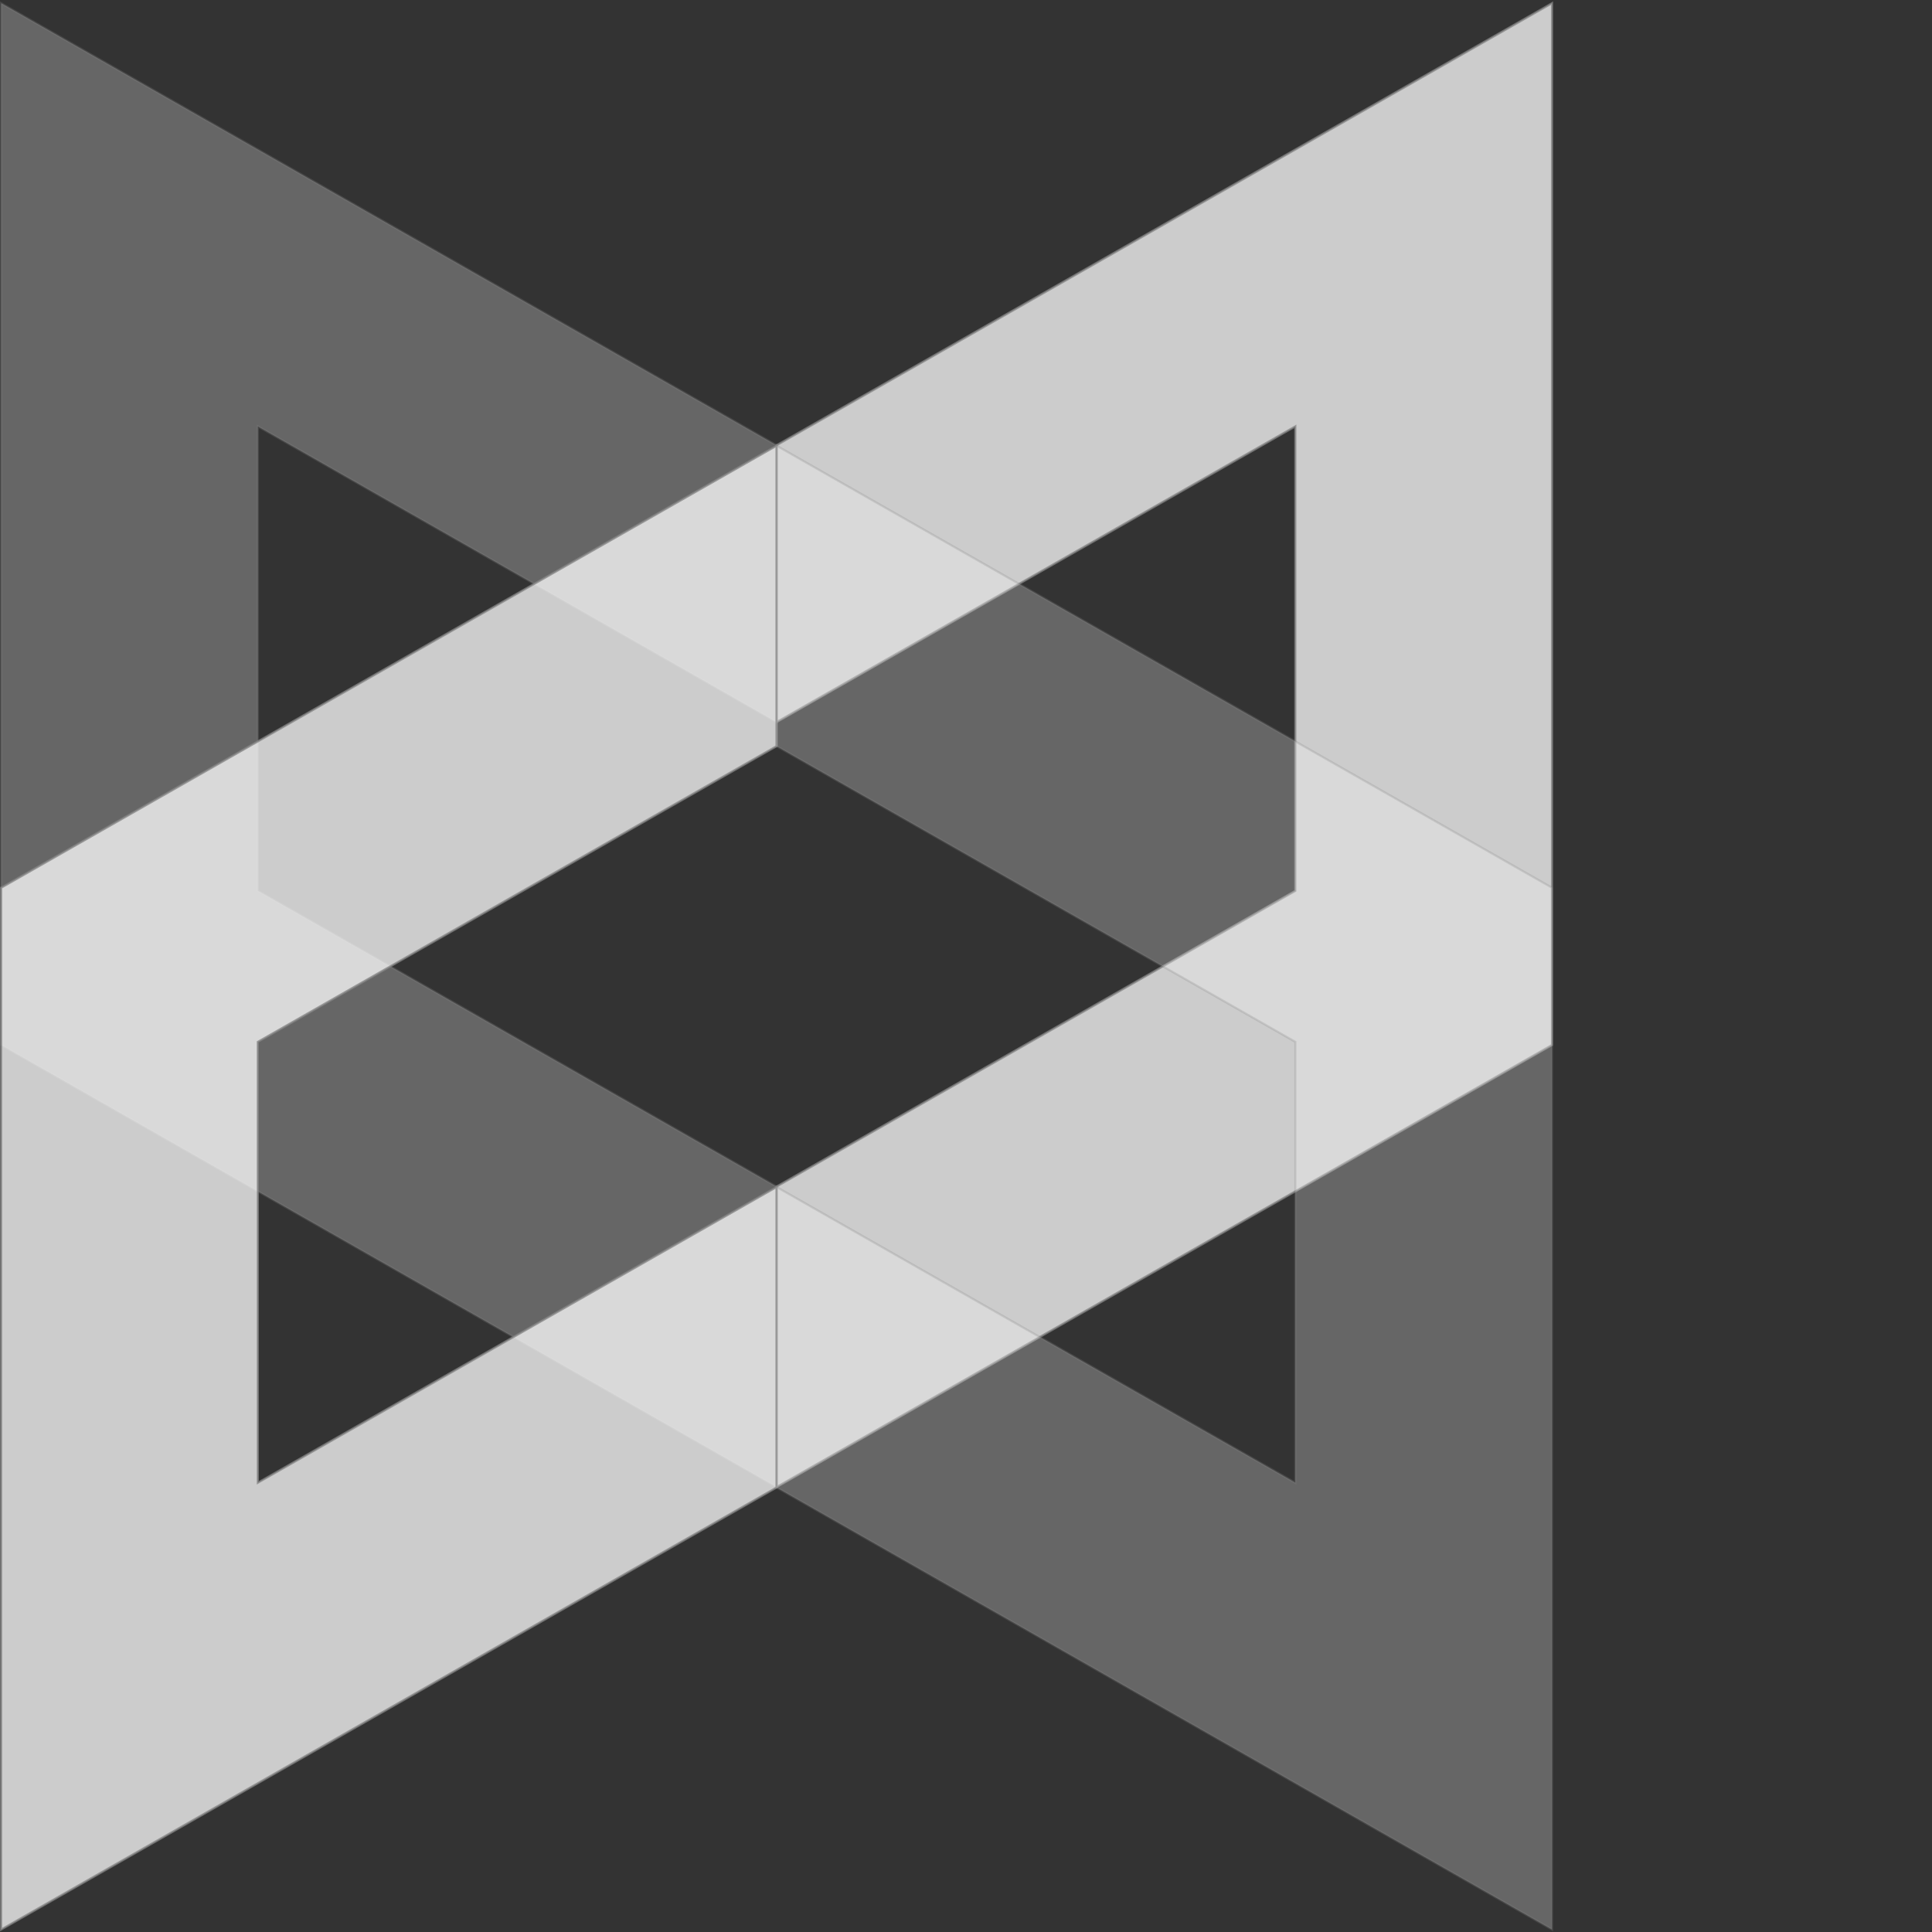 <?xml version="1.0" encoding="UTF-8" standalone="no"?>
<!-- Created with Inkscape (http://www.inkscape.org/) -->

<svg
   xmlns:dc="http://purl.org/dc/elements/1.1/"
   xmlns:cc="http://creativecommons.org/ns#"
   xmlns:rdf="http://www.w3.org/1999/02/22-rdf-syntax-ns#"
   xmlns:svg="http://www.w3.org/2000/svg"
   xmlns="http://www.w3.org/2000/svg"
   version="1.1"
   width="161"
   height="161"
   viewBox="0 0 161 161"
   id="svg2">
  <rect x="0" y="0" width="161" height="161" fill="#333333" stroke="none"/>
  <defs
     id="defs4" />
  <g
     transform="translate(129.47,-1148.733)"
     id="layer1"
     fill="#FFFFFF">
    <g
       transform="matrix(0.179,0,0,0.179,-129.374,1149.001)"
       id="Page 1"
       style="fill-rule:evenodd">
      <g
         id="BackBone.JS">
        <path
           opacity="0.25"
           d="M 0,0 0,485 361,690.785 361,550.903 119.496,413.235 119.496,197 361,334.667 361,205.785 0,0 z m 0,0"
           id="Path"
           style="stroke:#848484;stroke-width:1" />
        <path
           opacity="0.75"
           d="M 722,0 722,485 361,690.785 361,550.903 602.504,413.235 602.504,197 361,334.667 361,205.785 722,0 z m 0,0"
           id="path2996"
           style="stroke:#848484;stroke-width:1" />
        <path
           opacity="0.75"
           d="m 0,896.785 0,-485 L 361,206 l 0,139.882 -241.504,137.667 0,205.235 L 361,551.118 361,691 0,896.785 z m 0,0"
           id="path2998"
           style="stroke:#848484;stroke-width:1" />
        <path
           opacity="0.25"
           d="m 722,896.785 0,-485 L 361,206 l 0,139.882 241.504,137.667 0,205.235 L 361,551.118 361,691 722,896.785 z m 0,0"
           id="path3000"
           style="stroke:#848484;stroke-width:1" />
      </g>
    </g>
  </g>
</svg>
